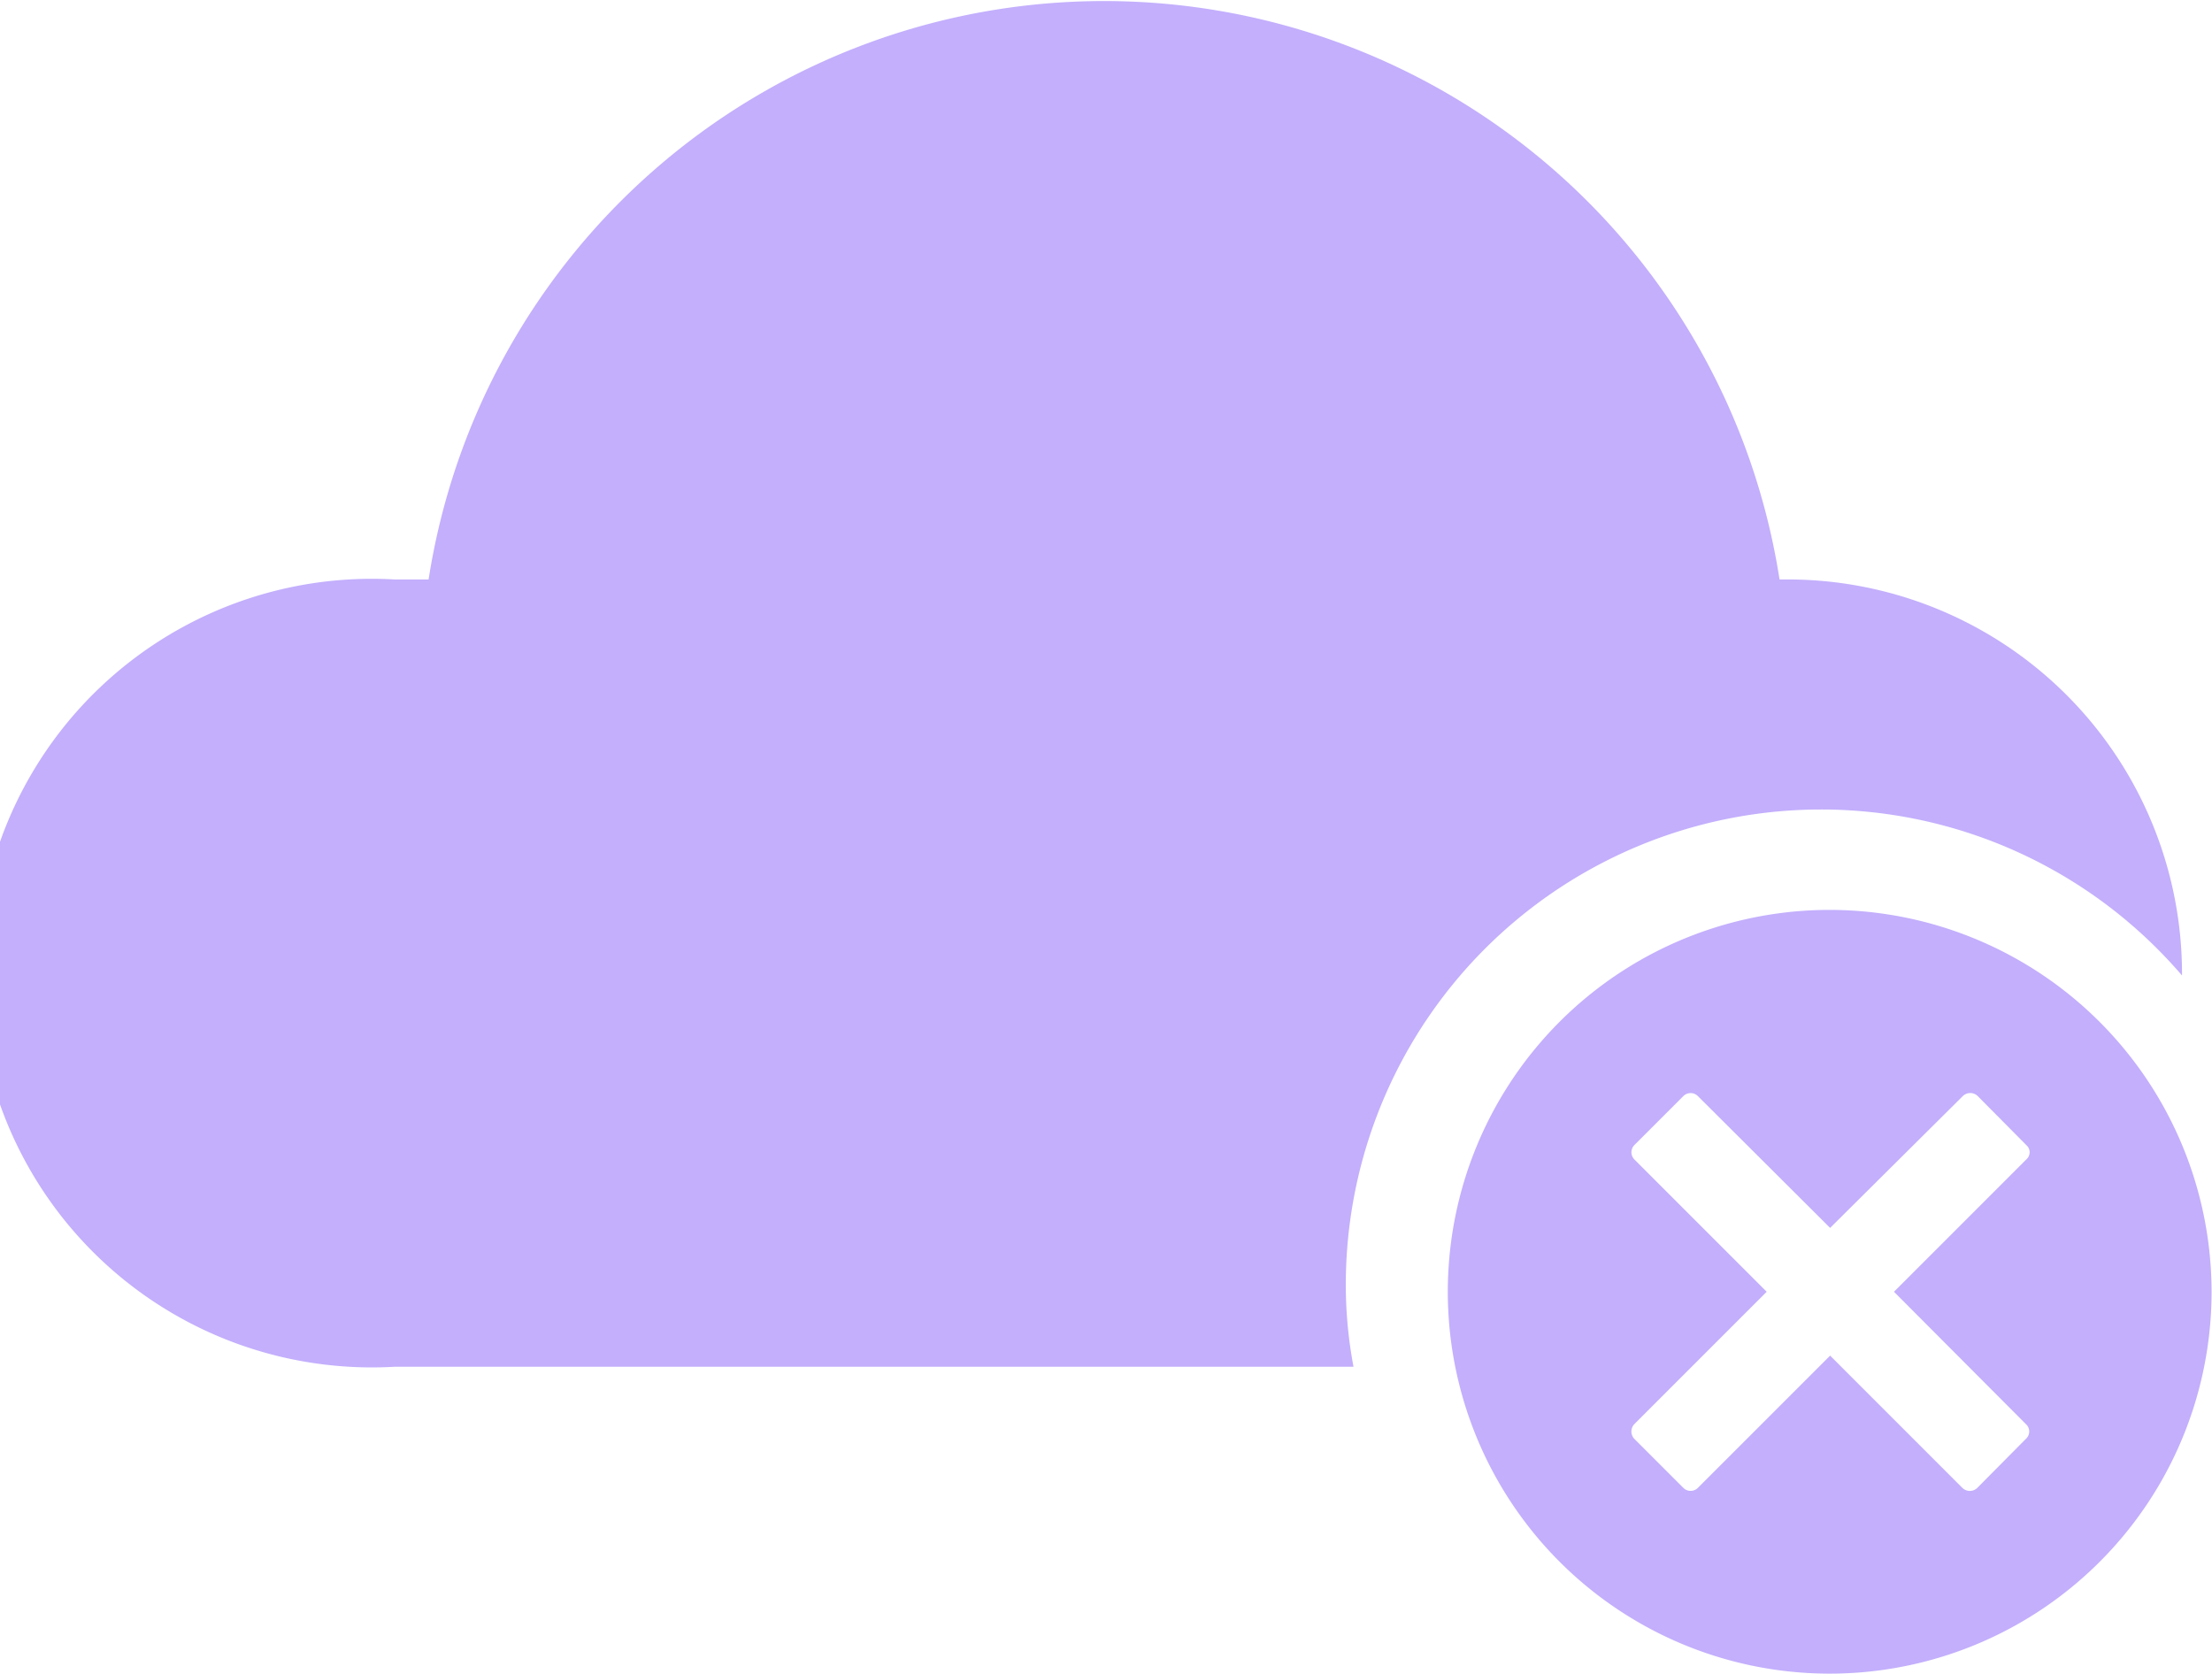 <svg id="Layer_1" data-name="Layer 1" xmlns="http://www.w3.org/2000/svg" viewBox="0 0 51.61 39.05"><defs><style>.cls-1{fill:#c3affc;}</style></defs><path class="cls-1" d="M53.11,31.16v.08A11.09,11.09,0,0,0,33.6,38.43a10.29,10.29,0,0,0,.18,1.94H11.4A9.2,9.2,0,1,1,11.4,22c.27,0,.54,0,.8,0a15.95,15.95,0,0,1,31.52,0h.19A9.2,9.2,0,0,1,53.11,31.16Z" transform="translate(-2.2 -8.48)"/><path class="cls-1" d="M44.9,29.71a8.91,8.91,0,1,0,8.9,8.91A8.92,8.92,0,0,0,44.9,29.71Zm4.57,12a.23.23,0,0,1,0,.34L48.33,43.2a.25.25,0,0,1-.34,0L44.9,40.11,41.81,43.2a.24.24,0,0,1-.33,0l-1.15-1.15a.25.25,0,0,1,0-.34l3.09-3.09-3.09-3.09a.24.24,0,0,1,0-.33l1.15-1.15a.24.24,0,0,1,.33,0l3.09,3.08L48,34.05a.25.25,0,0,1,.34,0l1.14,1.15a.22.22,0,0,1,0,.33l-3.09,3.09Z" transform="translate(-2.2 -8.48)"/></svg>
